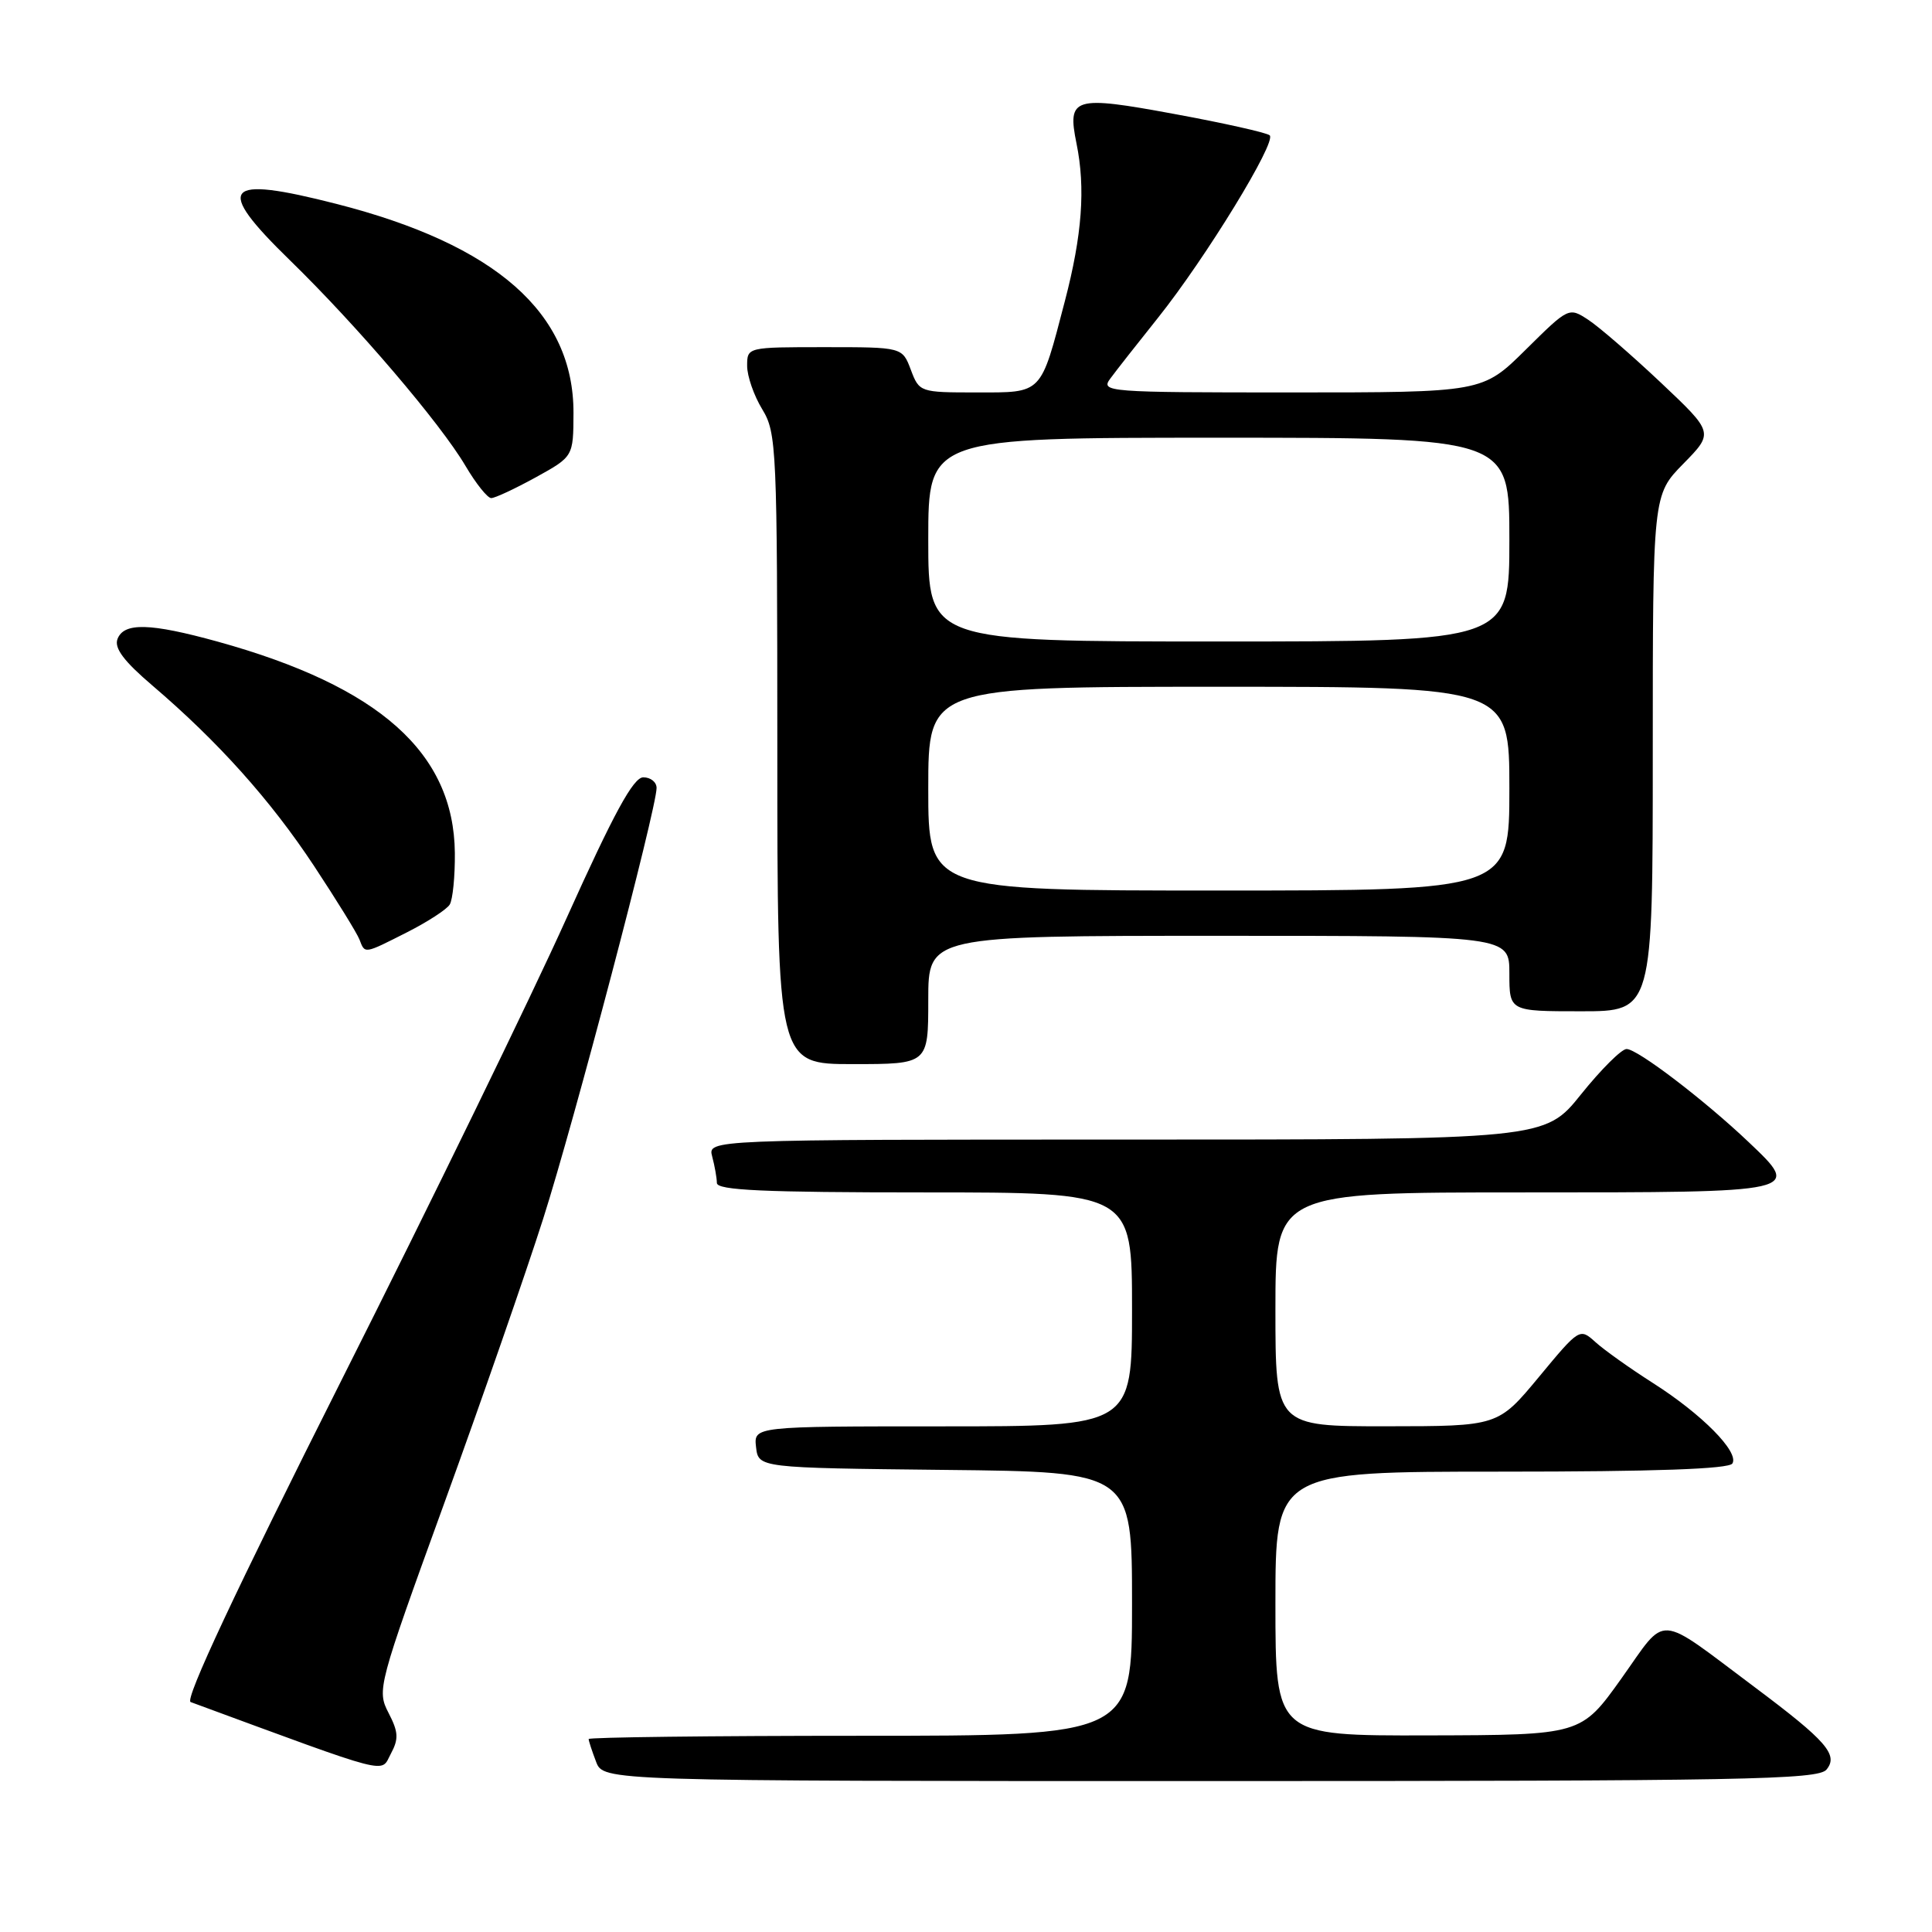 <?xml version="1.0" encoding="UTF-8" standalone="no"?>
<!DOCTYPE svg PUBLIC "-//W3C//DTD SVG 1.1//EN" "http://www.w3.org/Graphics/SVG/1.1/DTD/svg11.dtd" >
<svg xmlns="http://www.w3.org/2000/svg" xmlns:xlink="http://www.w3.org/1999/xlink" version="1.1" viewBox="0 0 256 256">
 <g >
 <path fill="currentColor"
d=" M 242.02 234.48 C 243.63 232.53 242.03 230.69 232.52 223.57 C 219.28 213.67 220.99 213.78 214.85 222.40 C 209.50 229.90 209.50 229.90 189.25 229.95 C 169.00 230.00 169.00 230.00 169.00 212.50 C 169.00 195.00 169.00 195.00 198.94 195.00 C 219.32 195.00 229.10 194.65 229.55 193.92 C 230.48 192.41 225.53 187.40 219.00 183.24 C 215.97 181.31 212.56 178.88 211.41 177.84 C 209.32 175.95 209.28 175.98 203.91 182.46 C 198.50 188.98 198.50 188.98 183.75 188.99 C 169.00 189.00 169.00 189.00 169.00 173.50 C 169.00 158.00 169.00 158.00 201.89 158.00 C 238.92 158.00 238.76 158.03 231.67 151.30 C 225.80 145.73 216.97 139.00 215.53 139.00 C 214.86 139.00 212.15 141.70 209.50 145.00 C 204.69 151.00 204.69 151.00 149.23 151.00 C 93.77 151.00 93.77 151.00 94.37 153.25 C 94.70 154.49 94.98 156.06 94.99 156.75 C 95.00 157.72 101.17 158.00 122.50 158.00 C 150.00 158.00 150.00 158.00 150.00 173.50 C 150.00 189.00 150.00 189.00 124.93 189.00 C 99.87 189.00 99.87 189.00 100.18 191.75 C 100.50 194.50 100.50 194.50 125.25 194.77 C 150.00 195.03 150.00 195.03 150.00 212.52 C 150.00 230.00 150.00 230.00 114.00 230.00 C 94.20 230.00 78.00 230.20 78.00 230.43 C 78.00 230.67 78.44 232.02 78.98 233.43 C 79.95 236.00 79.95 236.00 160.35 236.00 C 231.04 236.00 240.91 235.82 242.02 234.48 Z  M 51.48 226.96 C 49.93 223.96 50.07 223.42 58.86 199.20 C 63.79 185.62 69.69 168.65 71.97 161.50 C 76.07 148.65 87.00 107.13 87.00 104.41 C 87.00 103.63 86.21 103.00 85.24 103.00 C 83.92 103.00 81.35 107.72 75.03 121.75 C 70.39 132.06 57.01 159.53 45.30 182.78 C 31.24 210.72 24.44 225.22 25.26 225.53 C 52.28 235.48 50.39 234.99 51.78 232.40 C 52.85 230.41 52.80 229.51 51.48 226.96 Z  M 123.00 132.50 C 123.00 124.00 123.00 124.00 161.50 124.00 C 200.00 124.00 200.00 124.00 200.00 129.00 C 200.00 134.00 200.00 134.00 209.50 134.00 C 219.00 134.00 219.00 134.00 219.00 99.79 C 219.00 65.58 219.00 65.58 223.05 61.45 C 227.09 57.33 227.09 57.33 220.07 50.70 C 216.20 47.05 211.88 43.31 210.46 42.38 C 207.88 40.69 207.85 40.71 202.16 46.34 C 196.44 52.00 196.44 52.00 171.10 52.00 C 146.61 52.00 145.80 51.94 147.13 50.15 C 147.88 49.13 150.72 45.51 153.44 42.11 C 159.77 34.18 169.20 18.77 168.24 17.93 C 167.83 17.58 162.14 16.30 155.59 15.10 C 142.23 12.63 141.40 12.89 142.64 19.00 C 143.85 24.92 143.39 31.14 141.10 39.90 C 137.84 52.38 138.21 52.00 129.38 52.00 C 121.91 52.00 121.81 51.97 120.69 49.00 C 119.56 46.00 119.56 46.00 109.28 46.00 C 99.01 46.00 99.00 46.00 99.00 48.48 C 99.00 49.84 99.90 52.43 101.00 54.23 C 102.91 57.36 102.99 59.29 103.00 99.25 C 103.00 141.00 103.00 141.00 113.00 141.00 C 123.00 141.00 123.00 141.00 123.00 132.50 Z  M 53.96 123.52 C 56.66 122.15 59.19 120.51 59.59 119.86 C 59.99 119.21 60.30 116.12 60.27 113.01 C 60.14 99.75 50.28 90.96 28.85 85.02 C 19.90 82.55 16.42 82.45 15.57 84.67 C 15.11 85.88 16.42 87.62 20.21 90.85 C 28.91 98.28 35.85 106.02 41.61 114.74 C 44.60 119.27 47.31 123.66 47.63 124.49 C 48.37 126.42 48.19 126.44 53.96 123.52 Z  M 70.99 63.25 C 75.97 60.50 75.97 60.50 75.99 54.71 C 76.02 41.49 65.75 32.43 44.59 27.02 C 29.57 23.18 28.34 24.68 38.43 34.50 C 47.31 43.15 58.36 56.09 61.69 61.75 C 63.07 64.09 64.60 66.00 65.09 66.00 C 65.59 66.00 68.24 64.76 70.99 63.25 Z  M 123.00 104.50 C 123.00 91.00 123.00 91.00 161.50 91.00 C 200.00 91.00 200.00 91.00 200.00 104.50 C 200.00 118.00 200.00 118.00 161.50 118.00 C 123.00 118.00 123.00 118.00 123.00 104.50 Z  M 123.00 71.50 C 123.00 58.00 123.00 58.00 161.50 58.00 C 200.00 58.00 200.00 58.00 200.00 71.50 C 200.00 85.00 200.00 85.00 161.50 85.00 C 123.00 85.00 123.00 85.00 123.00 71.50 Z "/>
</g>
</svg>